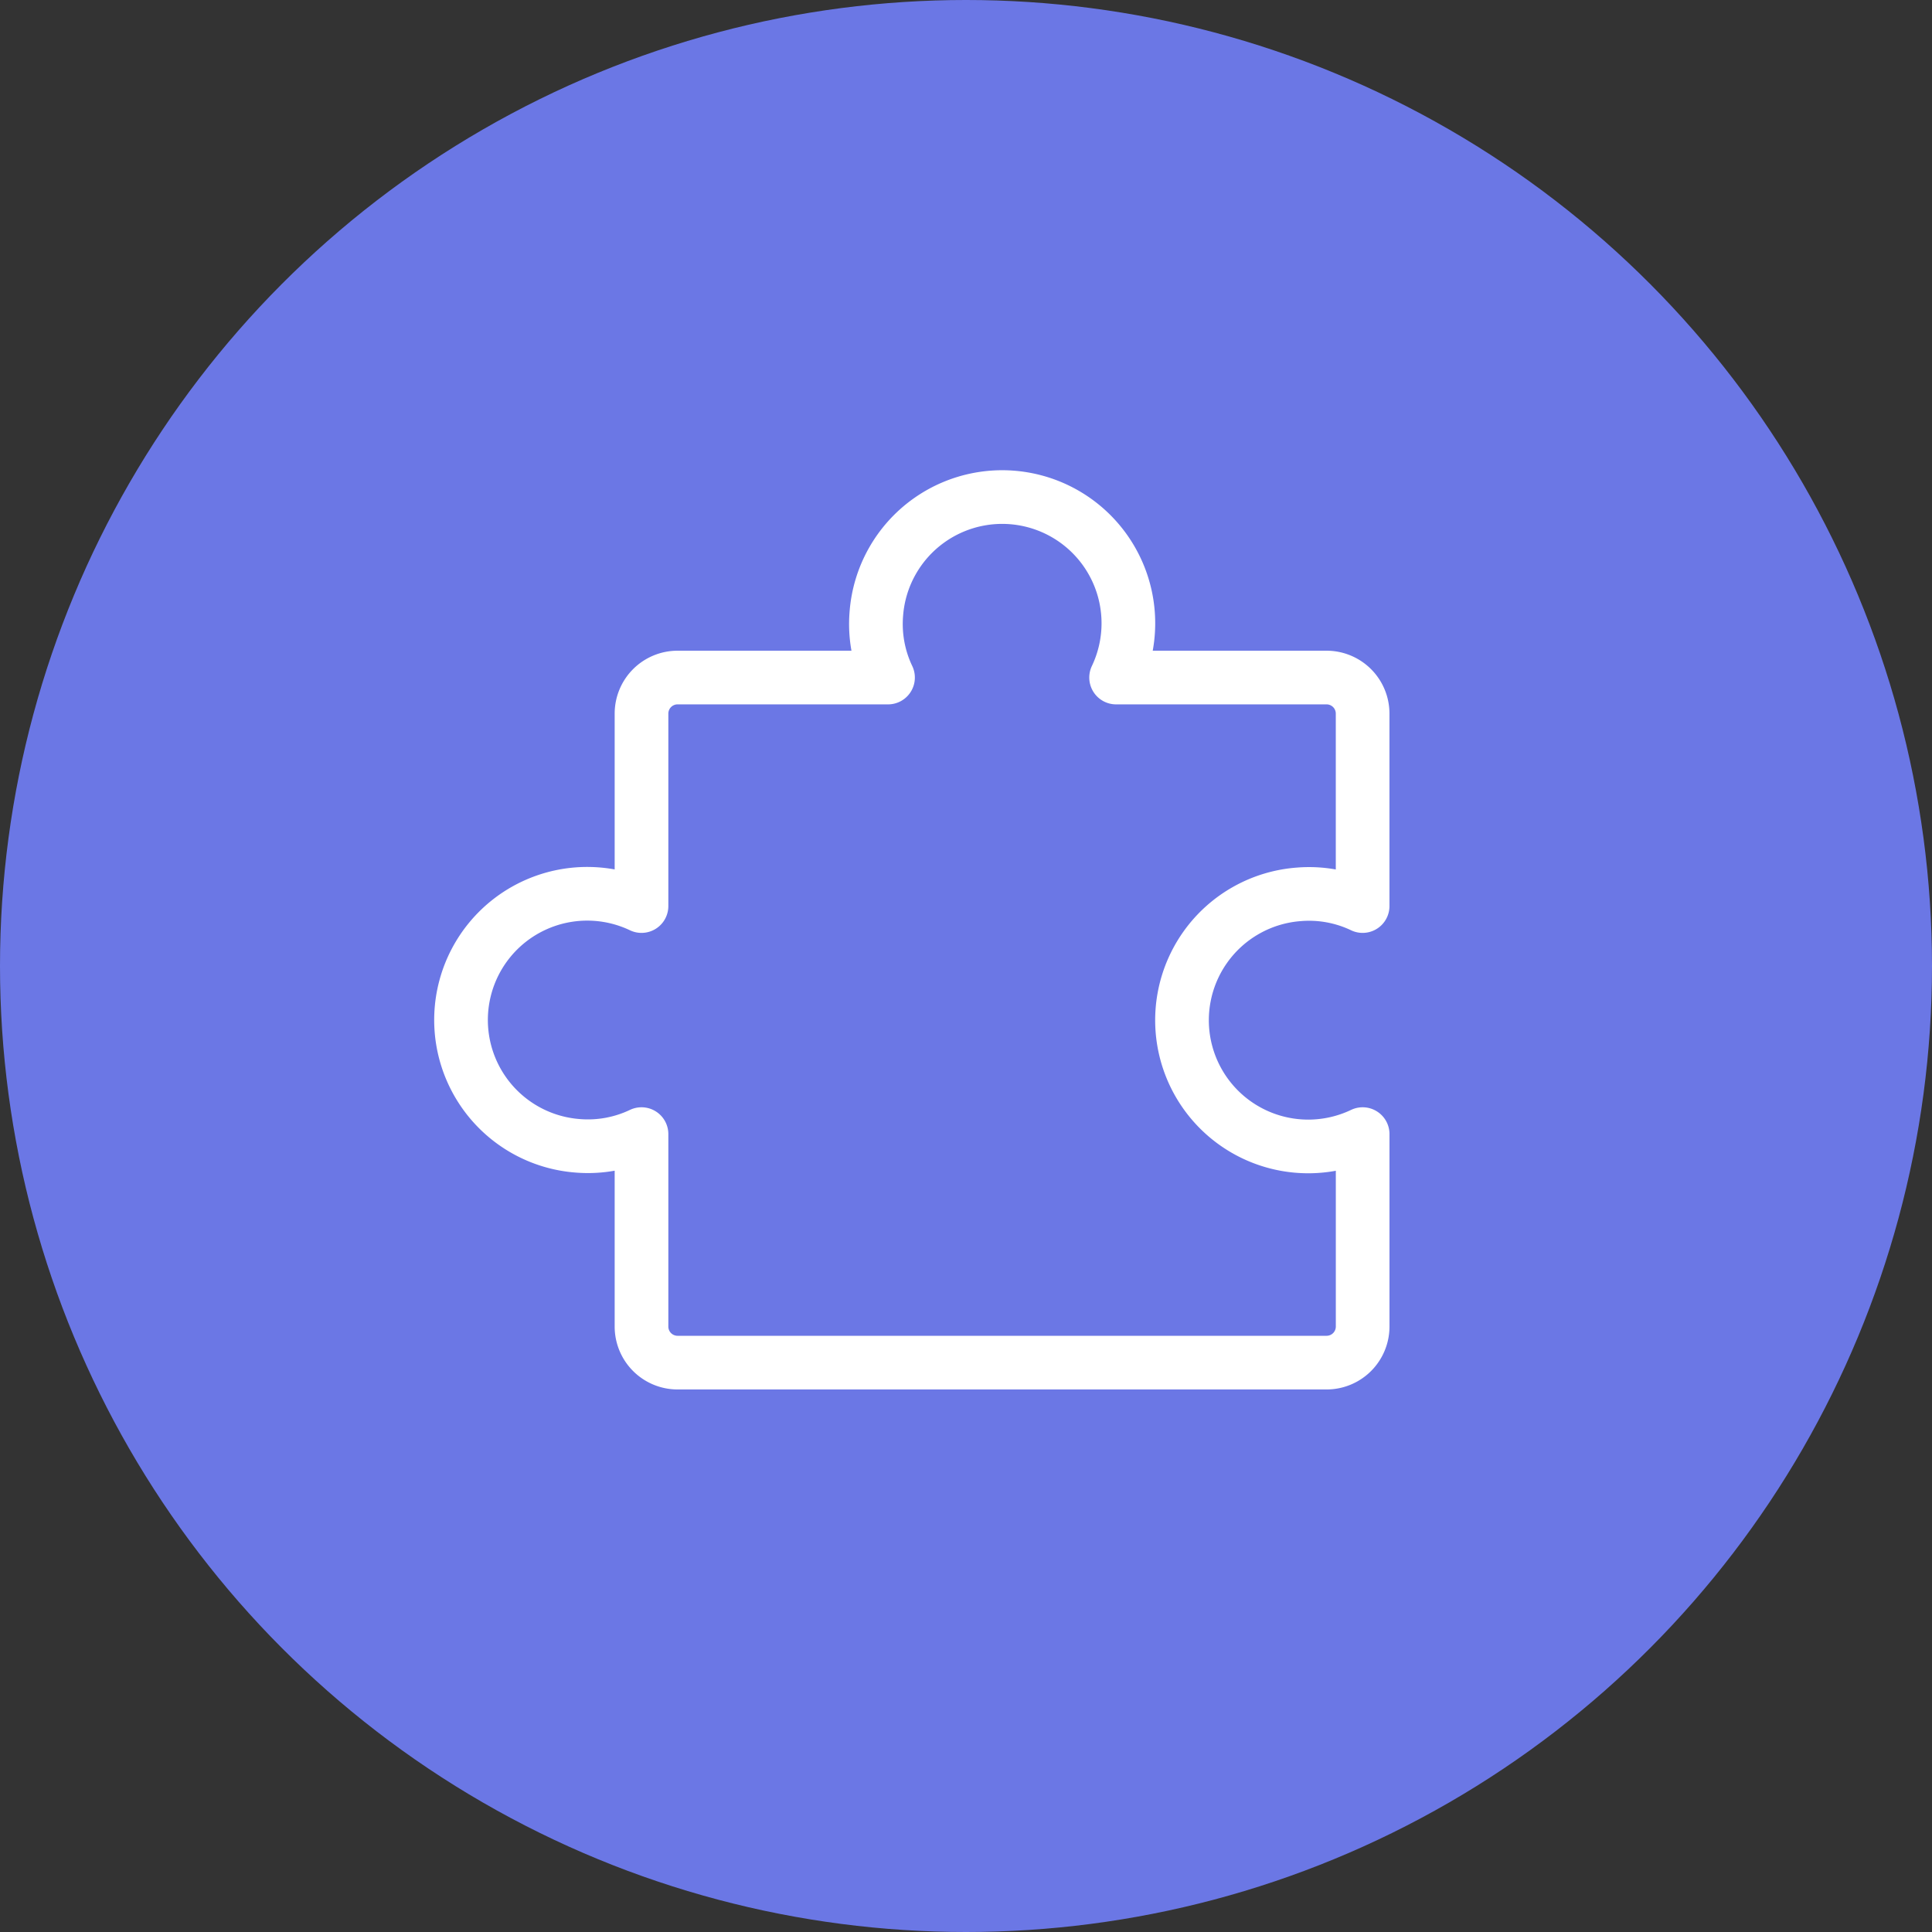 <svg xmlns="http://www.w3.org/2000/svg" width="72" height="72" fill="none"><rect width="100%" height="100%" fill="#333333" stroke="none"/><circle cx="36" cy="36" r="36" fill="#6B77E5"/><path stroke="#fff" stroke-linecap="round" stroke-linejoin="round" stroke-width="2" d="M25.25 50.781a1.344 1.344 0 0 1-1.343-1.343v-7.173a4.636 4.636 0 0 1-2.369.437 4.703 4.703 0 1 1 2.369-8.936v-7.172a1.344 1.344 0 0 1 1.343-1.344h7.844a4.636 4.636 0 0 1-.436-2.368 4.703 4.703 0 1 1 8.936 2.368h7.844a1.344 1.344 0 0 1 1.343 1.344v7.172a4.636 4.636 0 0 0-2.368-.437 4.704 4.704 0 1 0 2.369 8.936v7.173a1.344 1.344 0 0 1-1.344 1.343H25.25Z"/></svg>